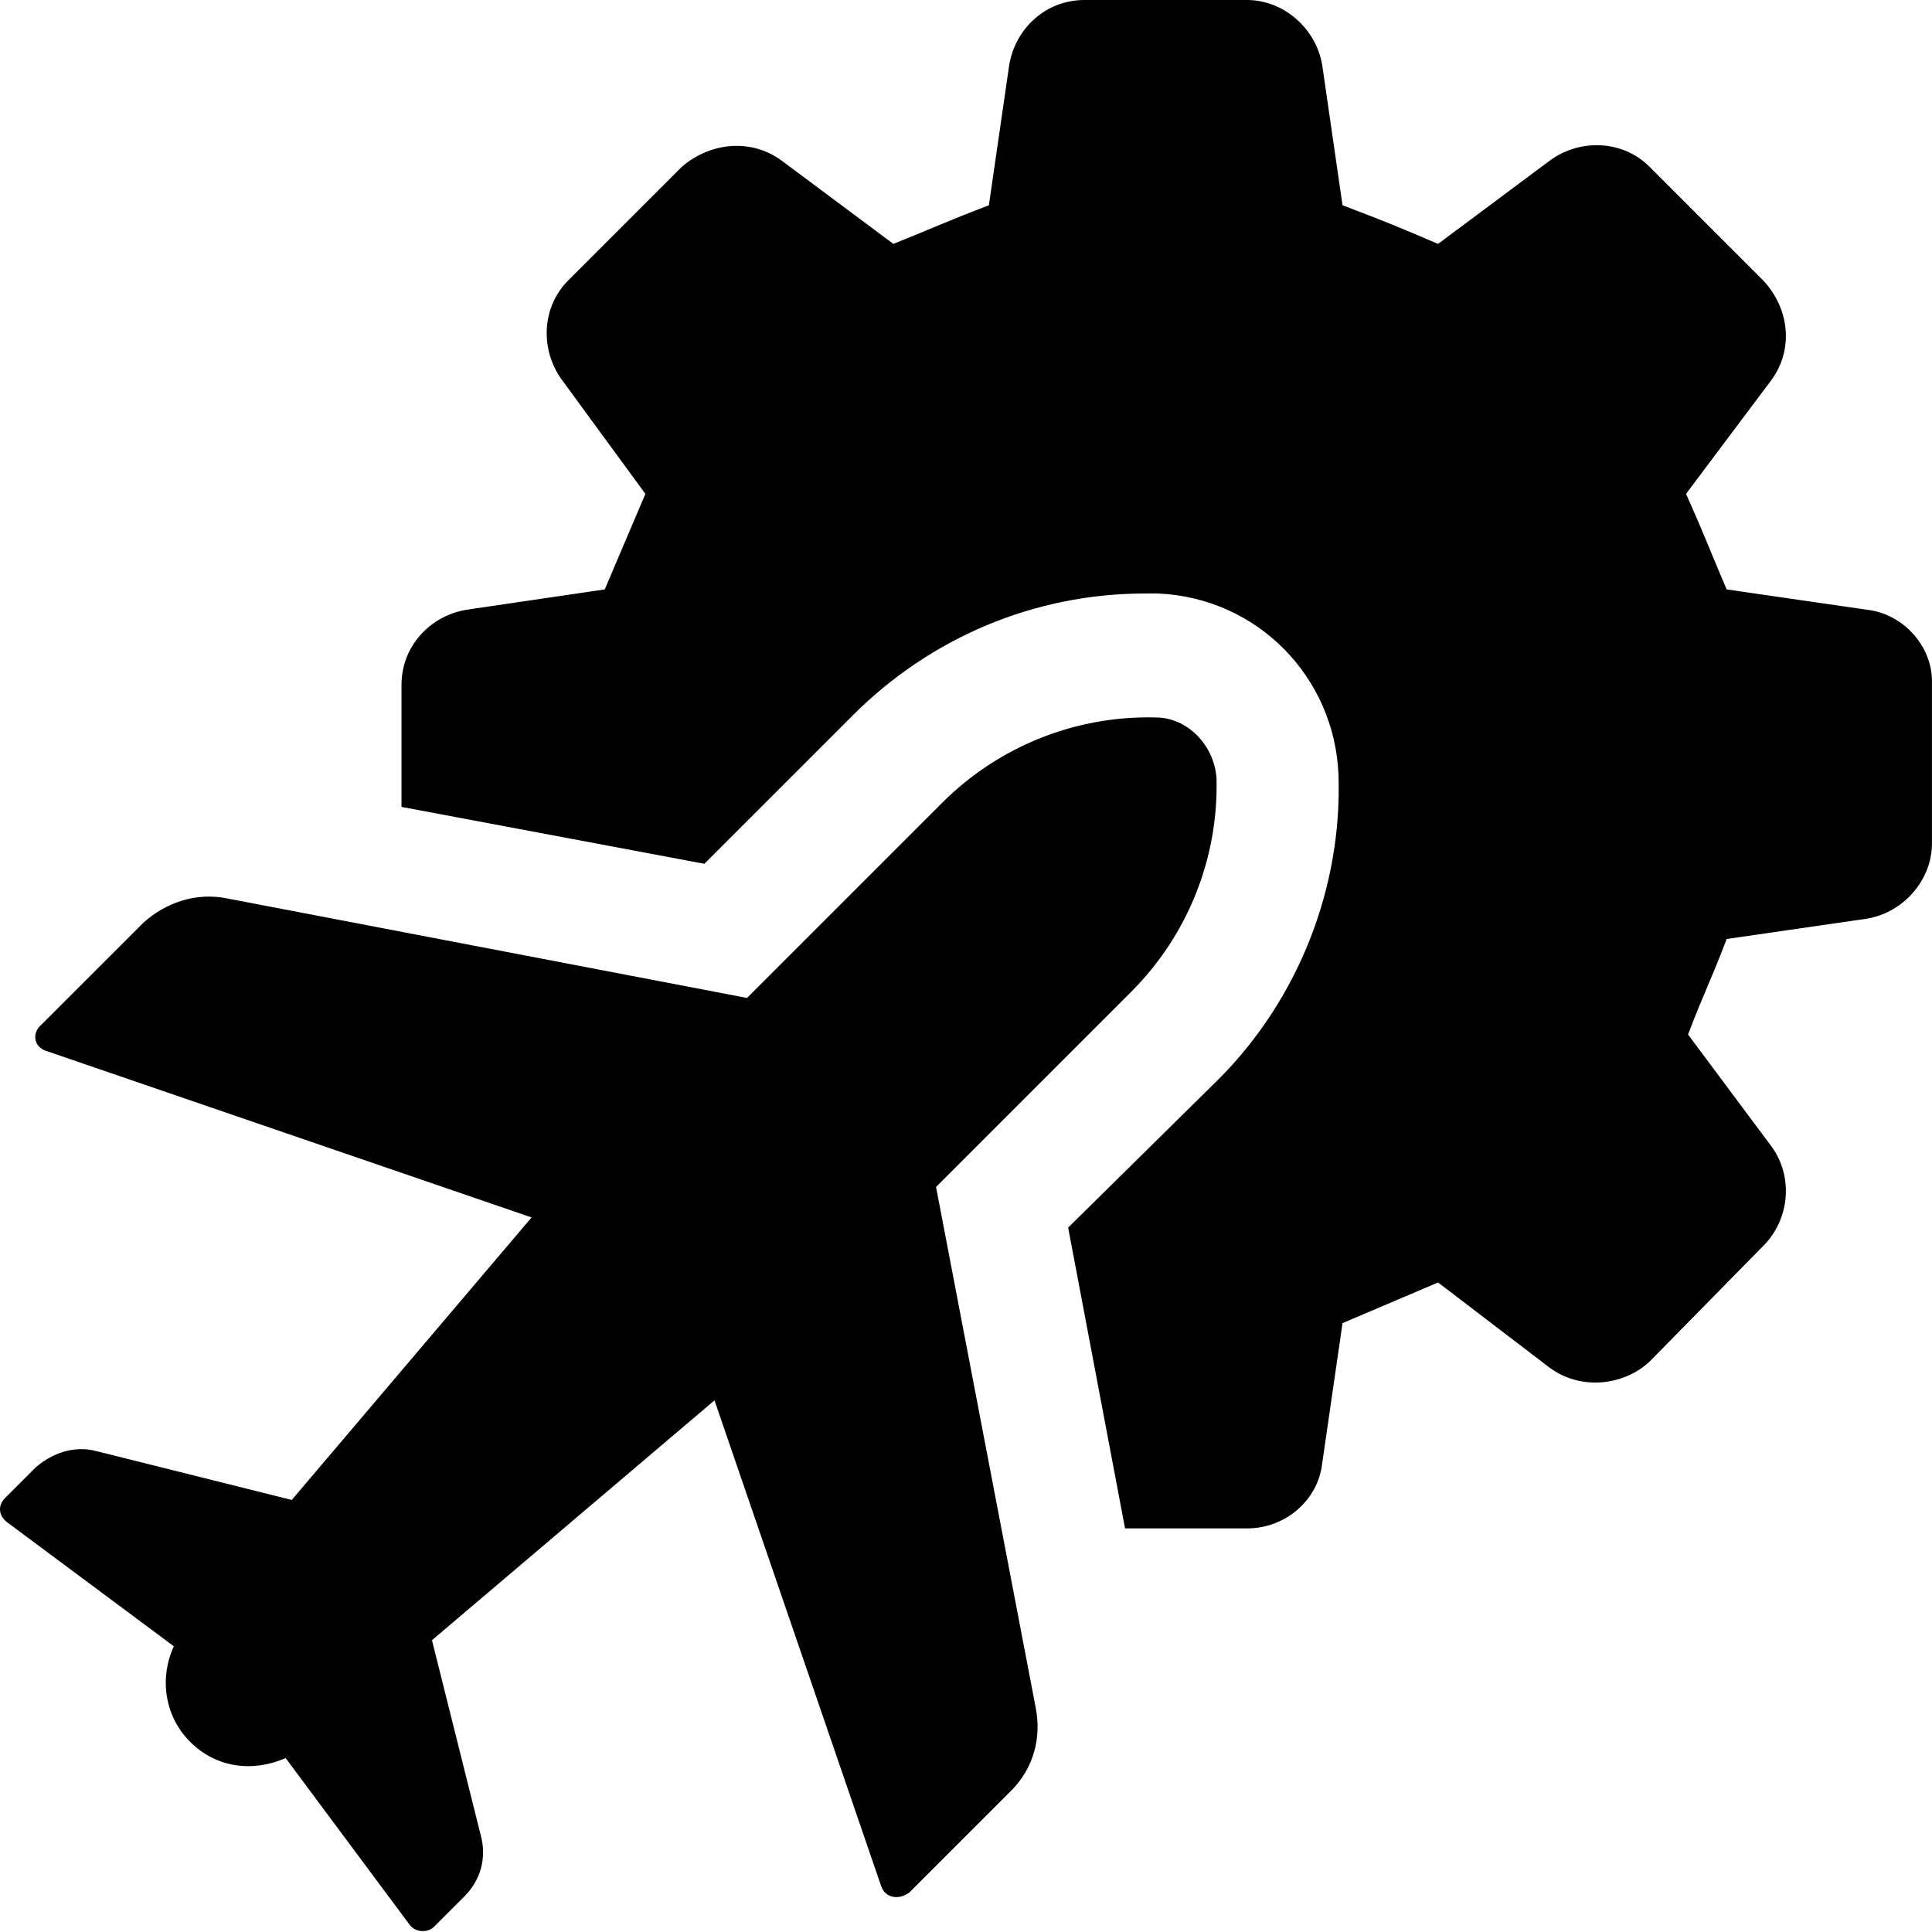 <?xml version="1.0" encoding="utf-8"?>
<svg viewBox="0 0 100 100" xmlns="http://www.w3.org/2000/svg">
  <g transform="matrix(1.052, 0, 0, 1.052, -2.573, -2.63)">
    <g>
      <path d="M94.3,32.5l-6.9-1c-0.9-2.1-1.1-2.7-2-4.7l4.2-5.6c1.1-1.5,0.9-3.5-0.4-4.9l-5.6-5.6c-1.3-1.3-3.4-1.4-4.9-0.3l-5.5,4.1     c-2.1-0.9-2.6-1.1-4.7-1.9l-1-6.9c-0.3-1.8-1.9-3.2-3.7-3.2h-8c-1.9,0-3.4,1.4-3.7,3.2l-1,6.9c-2.1,0.8-2.7,1.1-4.7,1.9l-5.5-4.1     c-1.5-1.1-3.5-0.9-4.9,0.3l-5.6,5.6c-1.3,1.3-1.4,3.4-0.3,4.9l4.1,5.6c-0.9,2.1-1.1,2.6-2,4.7l-6.8,1c-1.8,0.3-3.2,1.8-3.2,3.7v6     L37.1,45l7.3-7.3c3.8-3.8,8.9-6,14.4-6h0.6c4.9,0.2,8.7,4.1,8.9,8.9c0.2,5.6-2,11.1-5.9,15L55,62.9l2.8,14.8h6     c1.9,0,3.5-1.4,3.7-3.2l1-6.9c2.1-0.9,2.6-1.1,4.7-2l5.5,4.2c1.5,1.1,3.6,0.9,4.9-0.3l5.6-5.7c1.3-1.3,1.5-3.4,0.4-4.9l-4.1-5.5     c0.8-2.1,1.1-2.6,1.9-4.7l6.9-1c1.8-0.3,3.2-1.9,3.2-3.7v-8C97.5,34.3,96.1,32.7,94.3,32.5z"/>
      <path d="M48.5,60.9l9.6-9.6c2.8-2.8,4.3-6.6,4.2-10.5c-0.1-1.6-1.4-3-3-3c-3.9-0.1-7.7,1.4-10.5,4.2l-9.6,9.6l-25.6-4.9     c-1.5-0.3-3,0.2-4.1,1.2l-5,5C4,53.3,4.1,54,4.7,54.2l23.9,8.2L16.8,76.3l-9.6-2.4c-1.1-0.3-2.2,0.1-3,0.8l-1.5,1.5     c-0.4,0.4-0.3,0.9,0.1,1.2l8.2,6.1c-0.7,1.5-0.5,3.4,0.8,4.7c1.3,1.3,3.1,1.5,4.7,0.8l6.1,8.2c0.3,0.4,0.9,0.4,1.2,0.1l1.5-1.5     c0.8-0.8,1.1-1.9,0.8-3l-2.4-9.6l13.9-11.8l8.2,23.9c0.2,0.6,0.9,0.7,1.4,0.3l5-5c1.1-1.1,1.5-2.6,1.2-4.1L48.5,60.9z"/>
    </g>
  </g>
</svg>
